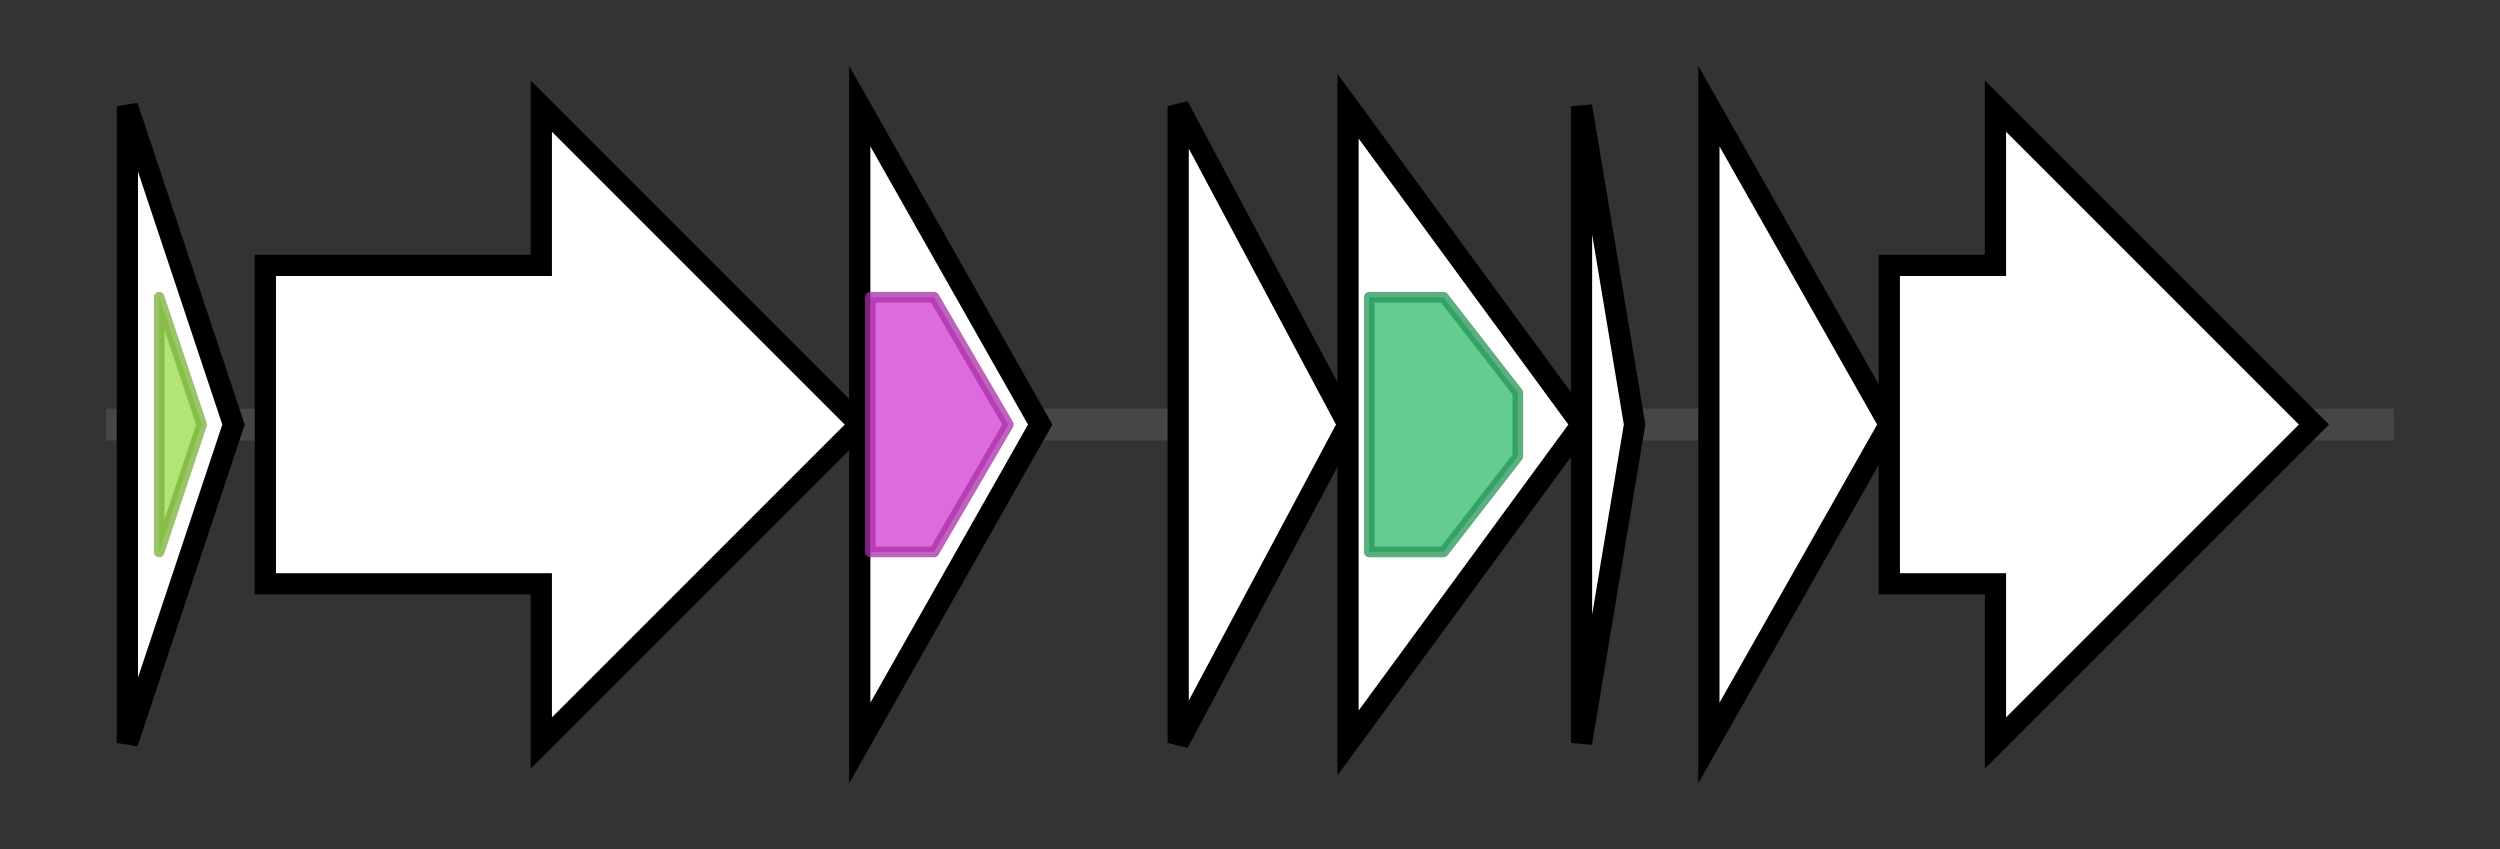 <svg version="1.1" baseProfile="full" xmlns="http://www.w3.org/2000/svg" width="235.533" height="80">
	<rect width="100%" height="100%" fill="#333333" stroke="none"/>
	<g>
		<line x1="10" y1="40.0" x2="225.533" y2="40.0" style="stroke:rgb(70,70,70); stroke-width:3 "/>
		<g>
			<title>as-48
AS-48 protein</title>
			<polygon class="as-48
AS-48 protein" points="12,10 22,40 12,70" fill="rgb(255,255,255)" fill-opacity="1.0" stroke="rgb(0,0,0)" stroke-width="2"  />
			<g>
				<title>Bacteriocin_IId (PF09221)
"Bacteriocin class IId cyclical uberolysin-like"</title>
				<polygon class="PF09221" points="15,28 19,40 15,52" stroke-linejoin="round" width="6" height="24" fill="rgb(152,220,71)" stroke="rgb(121,176,56)" stroke-width="1" opacity="0.75" />
			</g>
		</g>
		<g>
			<title>as-48B
AS-48B protein</title>
			<polygon class="as-48B
AS-48B protein" points="25,25 51,25 51,10 81,40 51,70 51,55 25,55" fill="rgb(255,255,255)" fill-opacity="1.0" stroke="rgb(0,0,0)" stroke-width="2"  />
		</g>
		<g>
			<title>as-48C
AS-48C protein</title>
			<polygon class="as-48C
AS-48C protein" points="81,10 98,40 81,70" fill="rgb(255,255,255)" fill-opacity="1.0" stroke="rgb(0,0,0)" stroke-width="2"  />
			<g>
				<title>SpoIIM (PF01944)
"Stage II sporulation protein M"</title>
				<polygon class="PF01944" points="82,28 88,28 95,40 88,52 82,52" stroke-linejoin="round" width="15" height="24" fill="rgb(210,58,209)" stroke="rgb(168,46,167)" stroke-width="1" opacity="0.75" />
			</g>
		</g>
		<g>
			<title>as-48C1
AS-48C1 protein</title>
			<polygon class="as-48C1
AS-48C1 protein" points="111,10 127,40 111,70" fill="rgb(255,255,255)" fill-opacity="1.0" stroke="rgb(0,0,0)" stroke-width="2"  />
		</g>
		<g>
			<title>as-48D
AS-48D protein</title>
			<polygon class="as-48D
AS-48D protein" points="127,10 149,40 127,70" fill="rgb(255,255,255)" fill-opacity="1.0" stroke="rgb(0,0,0)" stroke-width="2"  />
			<g>
				<title>ABC_tran (PF00005)
"ABC transporter"</title>
				<polygon class="PF00005" points="129,28 136,28 143,37 143,43 136,52 129,52" stroke-linejoin="round" width="14" height="24" fill="rgb(46,186,108)" stroke="rgb(36,148,86)" stroke-width="1" opacity="0.75" />
			</g>
		</g>
		<g>
			<title>as-48D1
AS-48D1 protein</title>
			<polygon class="as-48D1
AS-48D1 protein" points="149,10 154,40 149,70" fill="rgb(255,255,255)" fill-opacity="1.0" stroke="rgb(0,0,0)" stroke-width="2"  />
		</g>
		<g>
			<title>
hypothetical protein</title>
			<polygon class="
hypothetical protein" points="161,10 178,40 161,70" fill="rgb(255,255,255)" fill-opacity="1.0" stroke="rgb(0,0,0)" stroke-width="2"  />
		</g>
		<g>
			<title>
hypothetical protein</title>
			<polygon class="
hypothetical protein" points="178,25 188,25 188,10 218,40 188,70 188,55 178,55" fill="rgb(255,255,255)" fill-opacity="1.0" stroke="rgb(0,0,0)" stroke-width="2"  />
		</g>
	</g>
</svg>
